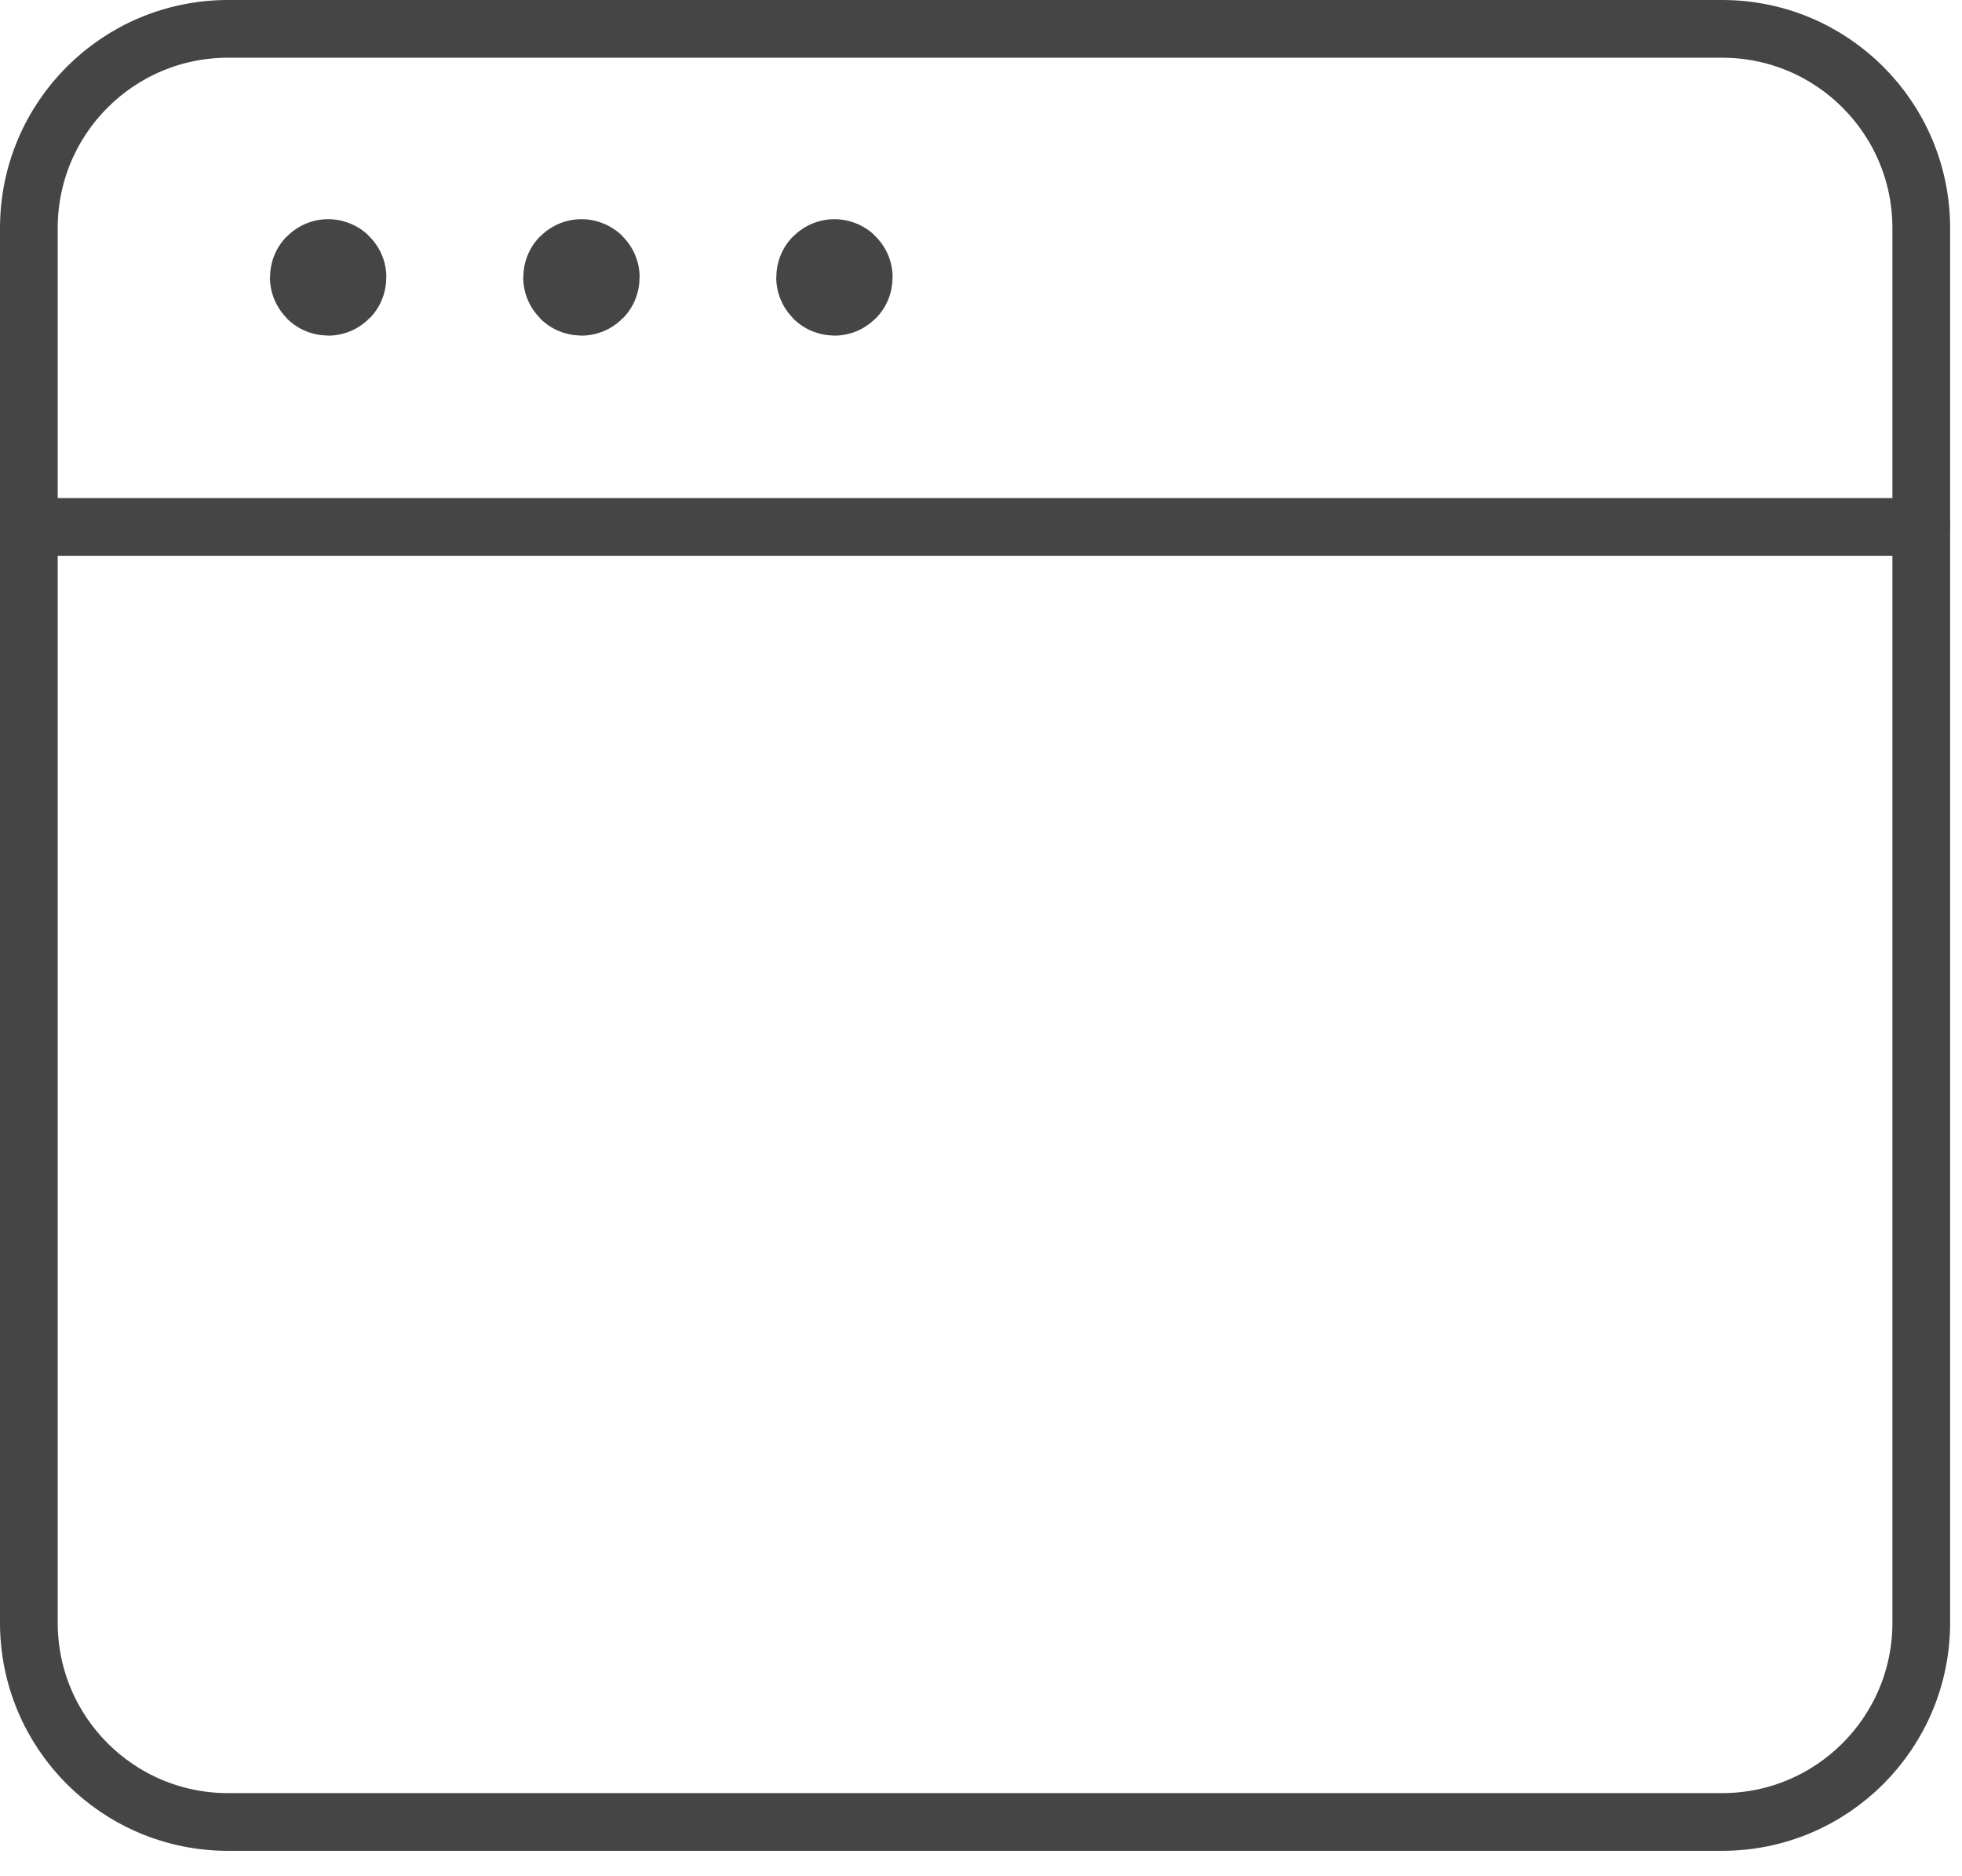 <svg width="68" height="65" viewBox="0 0 68 65" fill="none" xmlns="http://www.w3.org/2000/svg">
<path fill-rule="evenodd" clip-rule="evenodd" d="M59.684 63.136H7.904C4.09 63.136 1 60.046 1 56.232V7.904C1 4.089 4.09 1 7.904 1H59.684C63.499 1 66.588 4.089 66.588 7.904V56.232C66.588 60.046 63.499 63.136 59.684 63.136Z" stroke="#454545" stroke-width="2" stroke-linecap="round" stroke-linejoin="round"/>
<path d="M1 18.26H66.588" stroke="#454545" stroke-width="2" stroke-linecap="round" stroke-linejoin="round"/>
<path d="M11.373 9.595C11.363 9.595 11.356 9.602 11.356 9.612C11.356 9.623 11.363 9.63 11.373 9.63C11.384 9.63 11.391 9.623 11.391 9.612C11.391 9.602 11.384 9.595 11.373 9.595" stroke="#454545" stroke-width="4" stroke-linecap="round" stroke-linejoin="round"/>
<path d="M20.152 9.595C20.141 9.595 20.134 9.602 20.134 9.612C20.134 9.623 20.141 9.63 20.152 9.63C20.162 9.63 20.169 9.623 20.169 9.612C20.169 9.602 20.162 9.595 20.152 9.595" stroke="#454545" stroke-width="4" stroke-linecap="round" stroke-linejoin="round"/>
<path d="M28.92 9.595C28.91 9.595 28.903 9.602 28.903 9.612C28.903 9.623 28.91 9.63 28.92 9.63C28.93 9.63 28.937 9.623 28.937 9.612C28.937 9.602 28.927 9.595 28.92 9.595" stroke="#454545" stroke-width="4" stroke-linecap="round" stroke-linejoin="round"/>
</svg>

